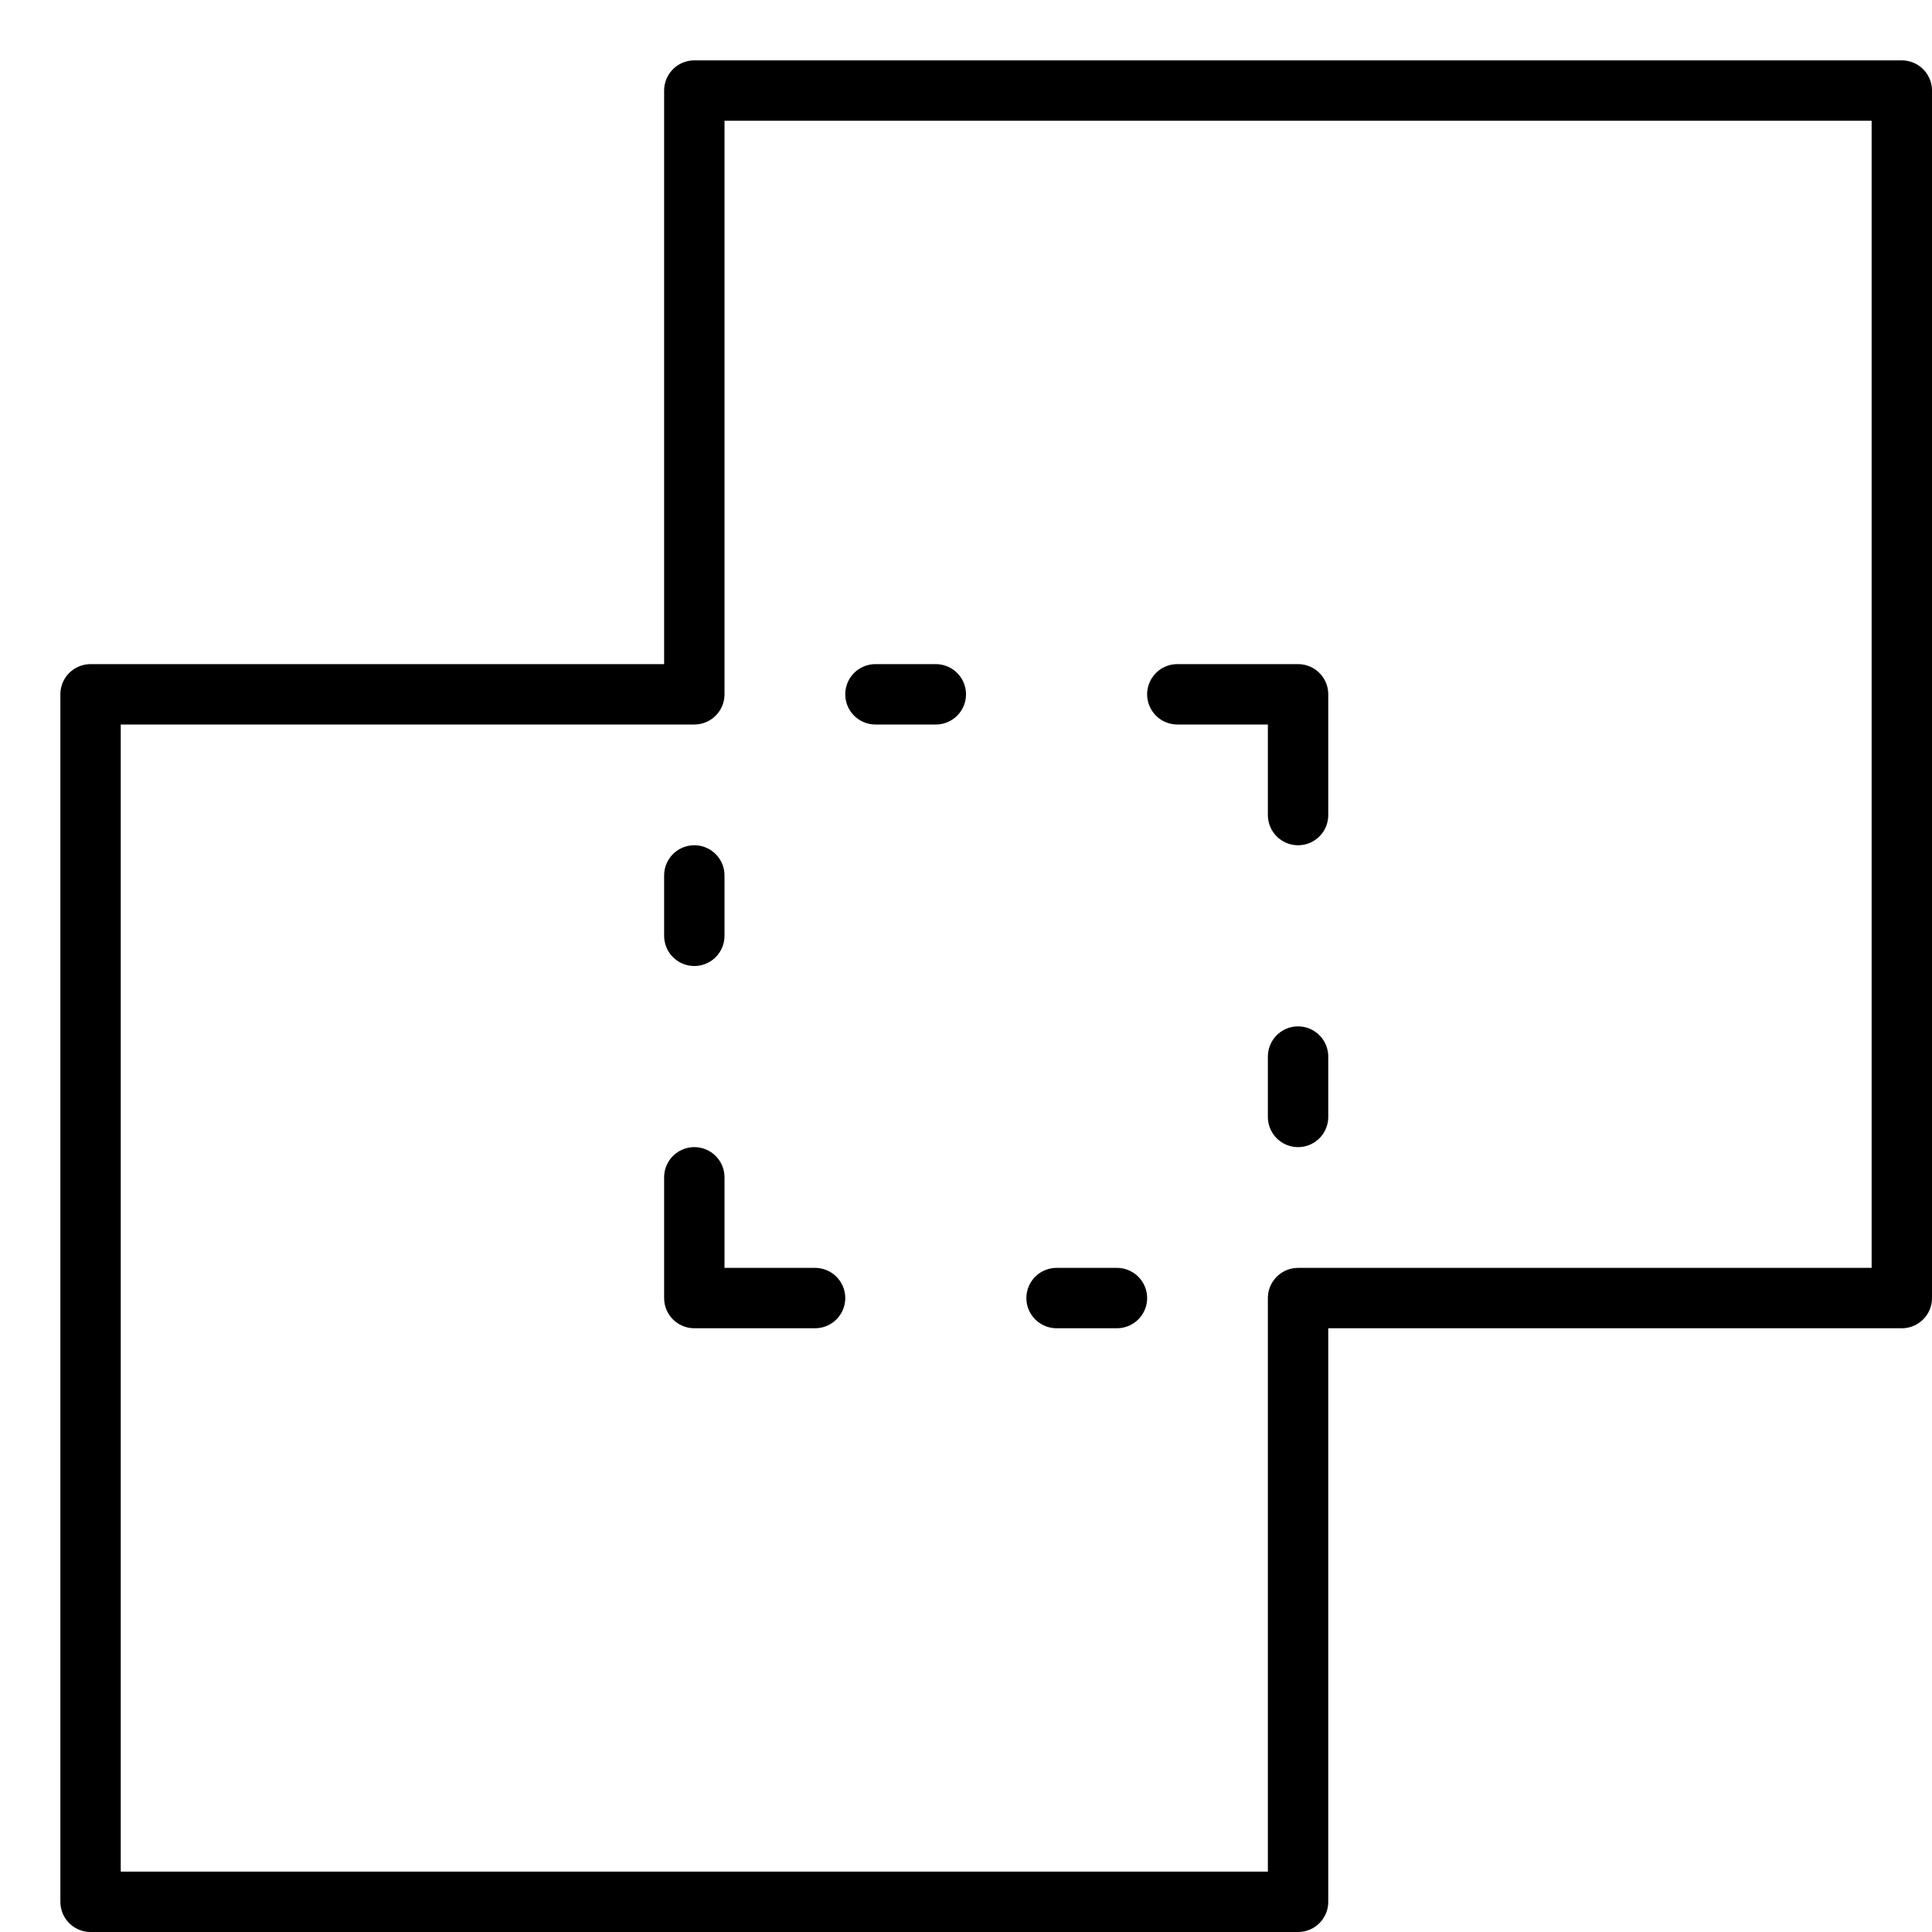 <svg xmlns="http://www.w3.org/2000/svg" viewBox="0 0 32 32"><title>path exclude</title><g stroke-linecap="round" stroke-width="1" fill="none" stroke="#000000" stroke-linejoin="round" class="nc-icon-wrapper" transform="translate(0.5 0.5)"><polyline points=" 21,13 21,11 19,11 " stroke="#000000"></polyline> <polyline points=" 11,19 11,21 13,21 " stroke="#000000"></polyline> <line x1="14" y1="11" x2="15" y2="11" stroke="#000000"></line> <line x1="17" y1="21" x2="18" y2="21" stroke="#000000"></line> <line x1="21" y1="17" x2="21" y2="18" stroke="#000000"></line> <line x1="11" y1="14" x2="11" y2="15" stroke="#000000"></line> <polygon points="31,1 11,1 11,11 1,11 1,31 21,31 21,21 31,21 "></polygon></g></svg>